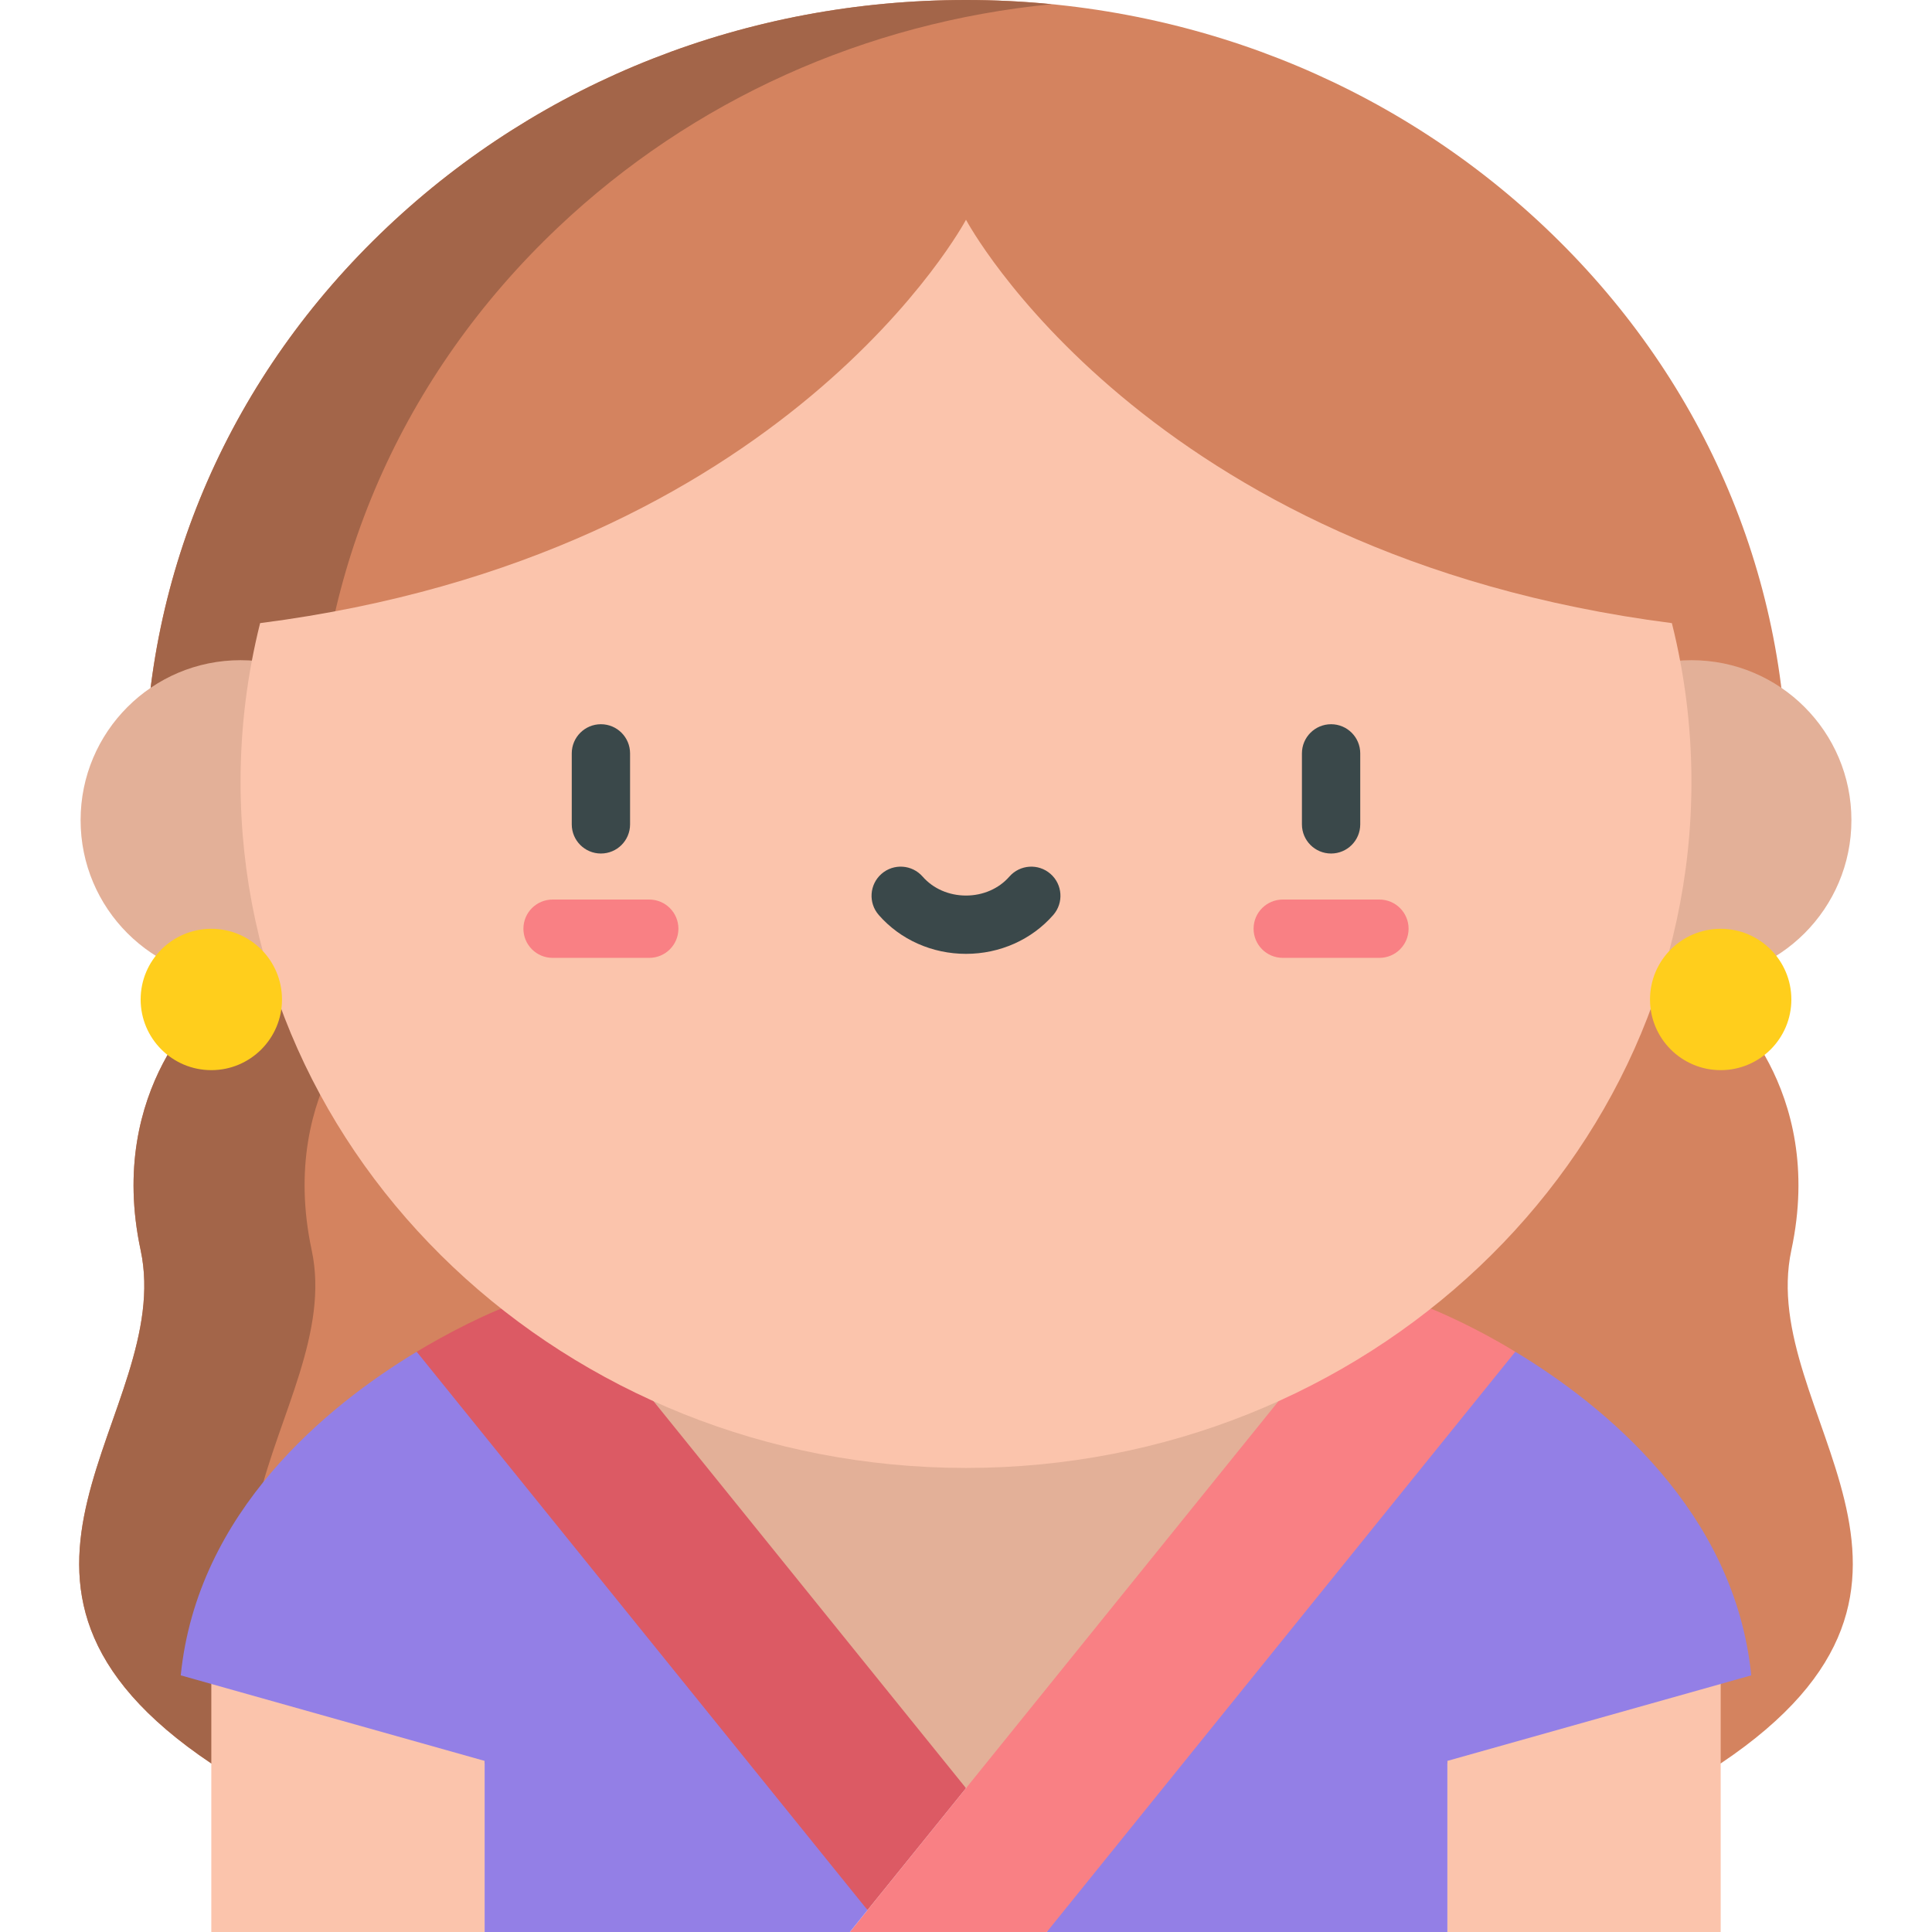 <?xml version="1.0" encoding="iso-8859-1"?>
<!-- Generator: Adobe Illustrator 19.0.0, SVG Export Plug-In . SVG Version: 6.00 Build 0)  -->
<svg version="1.1" id="Capa_1" xmlns="http://www.w3.org/2000/svg" xmlns:xlink="http://www.w3.org/1999/xlink" x="0px" y="0px"
	 viewBox="0 0 512 512" style="enable-background:new 0 0 512 512;" xml:space="preserve">
<path style="fill:#D4835F;" d="M455.999,467.334c71.754-48.05,9.457-92.715,18.728-136.028
	c9.271-43.313-18.728-66.438-18.728-66.438l17.628-57.669c0-55.613-22.817-107.821-64.248-147.005C368.336,21.377,313.864,0,256,0
	S143.665,21.377,102.62,60.195c-41.431,39.184-64.248,91.39-64.248,147.005l17.628,57.669c0,0-27.998,23.127-18.728,66.438
	s-53.027,87.978,18.728,136.028H455.999z"/>
<path style="fill:#A36549;" d="M82.601,331.306c-9.271-43.312,18.728-66.438,18.728-66.438L83.7,207.199
	c0-55.613,22.817-107.821,64.248-147.004c35.638-33.705,81.401-54.25,130.716-59.081C271.183,0.381,263.622,0,256,0
	c-57.864,0-112.335,21.377-153.379,60.195c-41.432,39.184-64.248,91.39-64.248,147.004l17.628,57.669
	c0,0-27.997,23.127-18.728,66.438c9.27,43.314-53.028,87.978,18.727,136.029h45.328C29.574,419.284,91.872,374.619,82.601,331.306z"
	/>
<polygon style="fill:#E3B098;" points="153.38,346.797 183.215,426.495 256,473.882 328.785,426.495 358.62,346.797 "/>
<g>
	<rect x="56.001" y="438.455" style="fill:#FBC4AC;" width="72.432" height="73.545"/>
	<rect x="383.567" y="438.455" style="fill:#FBC4AC;" width="72.432" height="73.545"/>
</g>
<path style="fill:#937FE6;" d="M401.571,358.227l-88.174,71.171L277.409,512h106.163v-45.346l80.53-22.668
	C459.707,400.487,425.213,372.5,401.571,358.227z"/>
<path style="fill:#F98084;" d="M401.571,358.227L277.409,512h-52.188L358.62,346.797h20.556c0,0,1.837,0.711,4.984,2.162
	C390.13,351.713,395.955,354.81,401.571,358.227z"/>
<path style="fill:#937FE6;" d="M183.215,426.495l-72.785-68.268c-23.643,14.273-58.137,42.26-62.532,85.758l80.53,22.668V512h96.793
	l4.68-5.807L183.215,426.495z"/>
<path style="fill:#DC5A64;" d="M256,473.882l-26.1,32.312L110.429,358.227c0.934-0.569,1.857-1.117,2.761-1.634
	c4.79-2.745,9.634-5.321,14.648-7.634c3.147-1.452,4.984-2.162,4.984-2.162h20.556L256,473.882z"/>
<g>
	<circle style="fill:#E3B098;" cx="63.751" cy="217.348" r="42.392"/>
	<circle style="fill:#E3B098;" cx="448.252" cy="217.348" r="42.392"/>
</g>
<path style="fill:#FBC4AC;" d="M256,58.235c0,0-47.262,88.938-187.067,106.9c-3.382,13.503-5.182,27.584-5.182,42.064
	c0,100.417,86.073,181.821,192.249,181.821s192.249-81.404,192.249-181.821c0-14.48-1.8-28.562-5.182-42.064
	C303.262,147.173,256,58.235,256,58.235z"/>
<path style="fill:#3A484A;" d="M159.248,226.192c-4.267,0-7.726-3.459-7.726-7.726v-18.812c0-4.267,3.459-7.726,7.726-7.726
	c4.267,0,7.726,3.459,7.726,7.726v18.812C166.975,222.733,163.515,226.192,159.248,226.192z"/>
<path style="fill:#F98084;" d="M172.06,253.843h-25.623c-4.267,0-7.726-3.459-7.726-7.726s3.459-7.726,7.726-7.726h25.623
	c4.267,0,7.726,3.459,7.726,7.726S176.327,253.843,172.06,253.843z"/>
<path style="fill:#3A484A;" d="M352.751,226.192c-4.267,0-7.726-3.459-7.726-7.726v-18.812c0-4.267,3.459-7.726,7.726-7.726
	s7.726,3.459,7.726,7.726v18.812C360.478,222.733,357.018,226.192,352.751,226.192z"/>
<path style="fill:#F98084;" d="M365.563,253.843H339.94c-4.267,0-7.726-3.459-7.726-7.726s3.459-7.726,7.726-7.726h25.623
	c4.267,0,7.726,3.459,7.726,7.726S369.83,253.843,365.563,253.843z"/>
<path style="fill:#3A484A;" d="M256,252.781c-8.974,0-17.403-3.754-23.122-10.299c-2.808-3.213-2.48-8.094,0.732-10.902
	c3.212-2.807,8.093-2.481,10.902,0.734c2.786,3.187,6.972,5.015,11.488,5.015c4.514,0,8.702-1.828,11.488-5.015
	c2.808-3.214,7.689-3.54,10.902-0.732c3.213,2.808,3.541,7.689,0.731,10.902C273.402,249.027,264.974,252.781,256,252.781z"/>
<g>
	<circle style="fill:#FFCE1C;" cx="455.999" cy="264.87" r="18.729"/>
	<circle style="fill:#FFCE1C;" cx="56.001" cy="264.87" r="18.729"/>
</g>
<g>
</g>
<g>
</g>
<g>
</g>
<g>
</g>
<g>
</g>
<g>
</g>
<g>
</g>
<g>
</g>
<g>
</g>
<g>
</g>
<g>
</g>
<g>
</g>
<g>
</g>
<g>
</g>
<g>
</g>
</svg>
